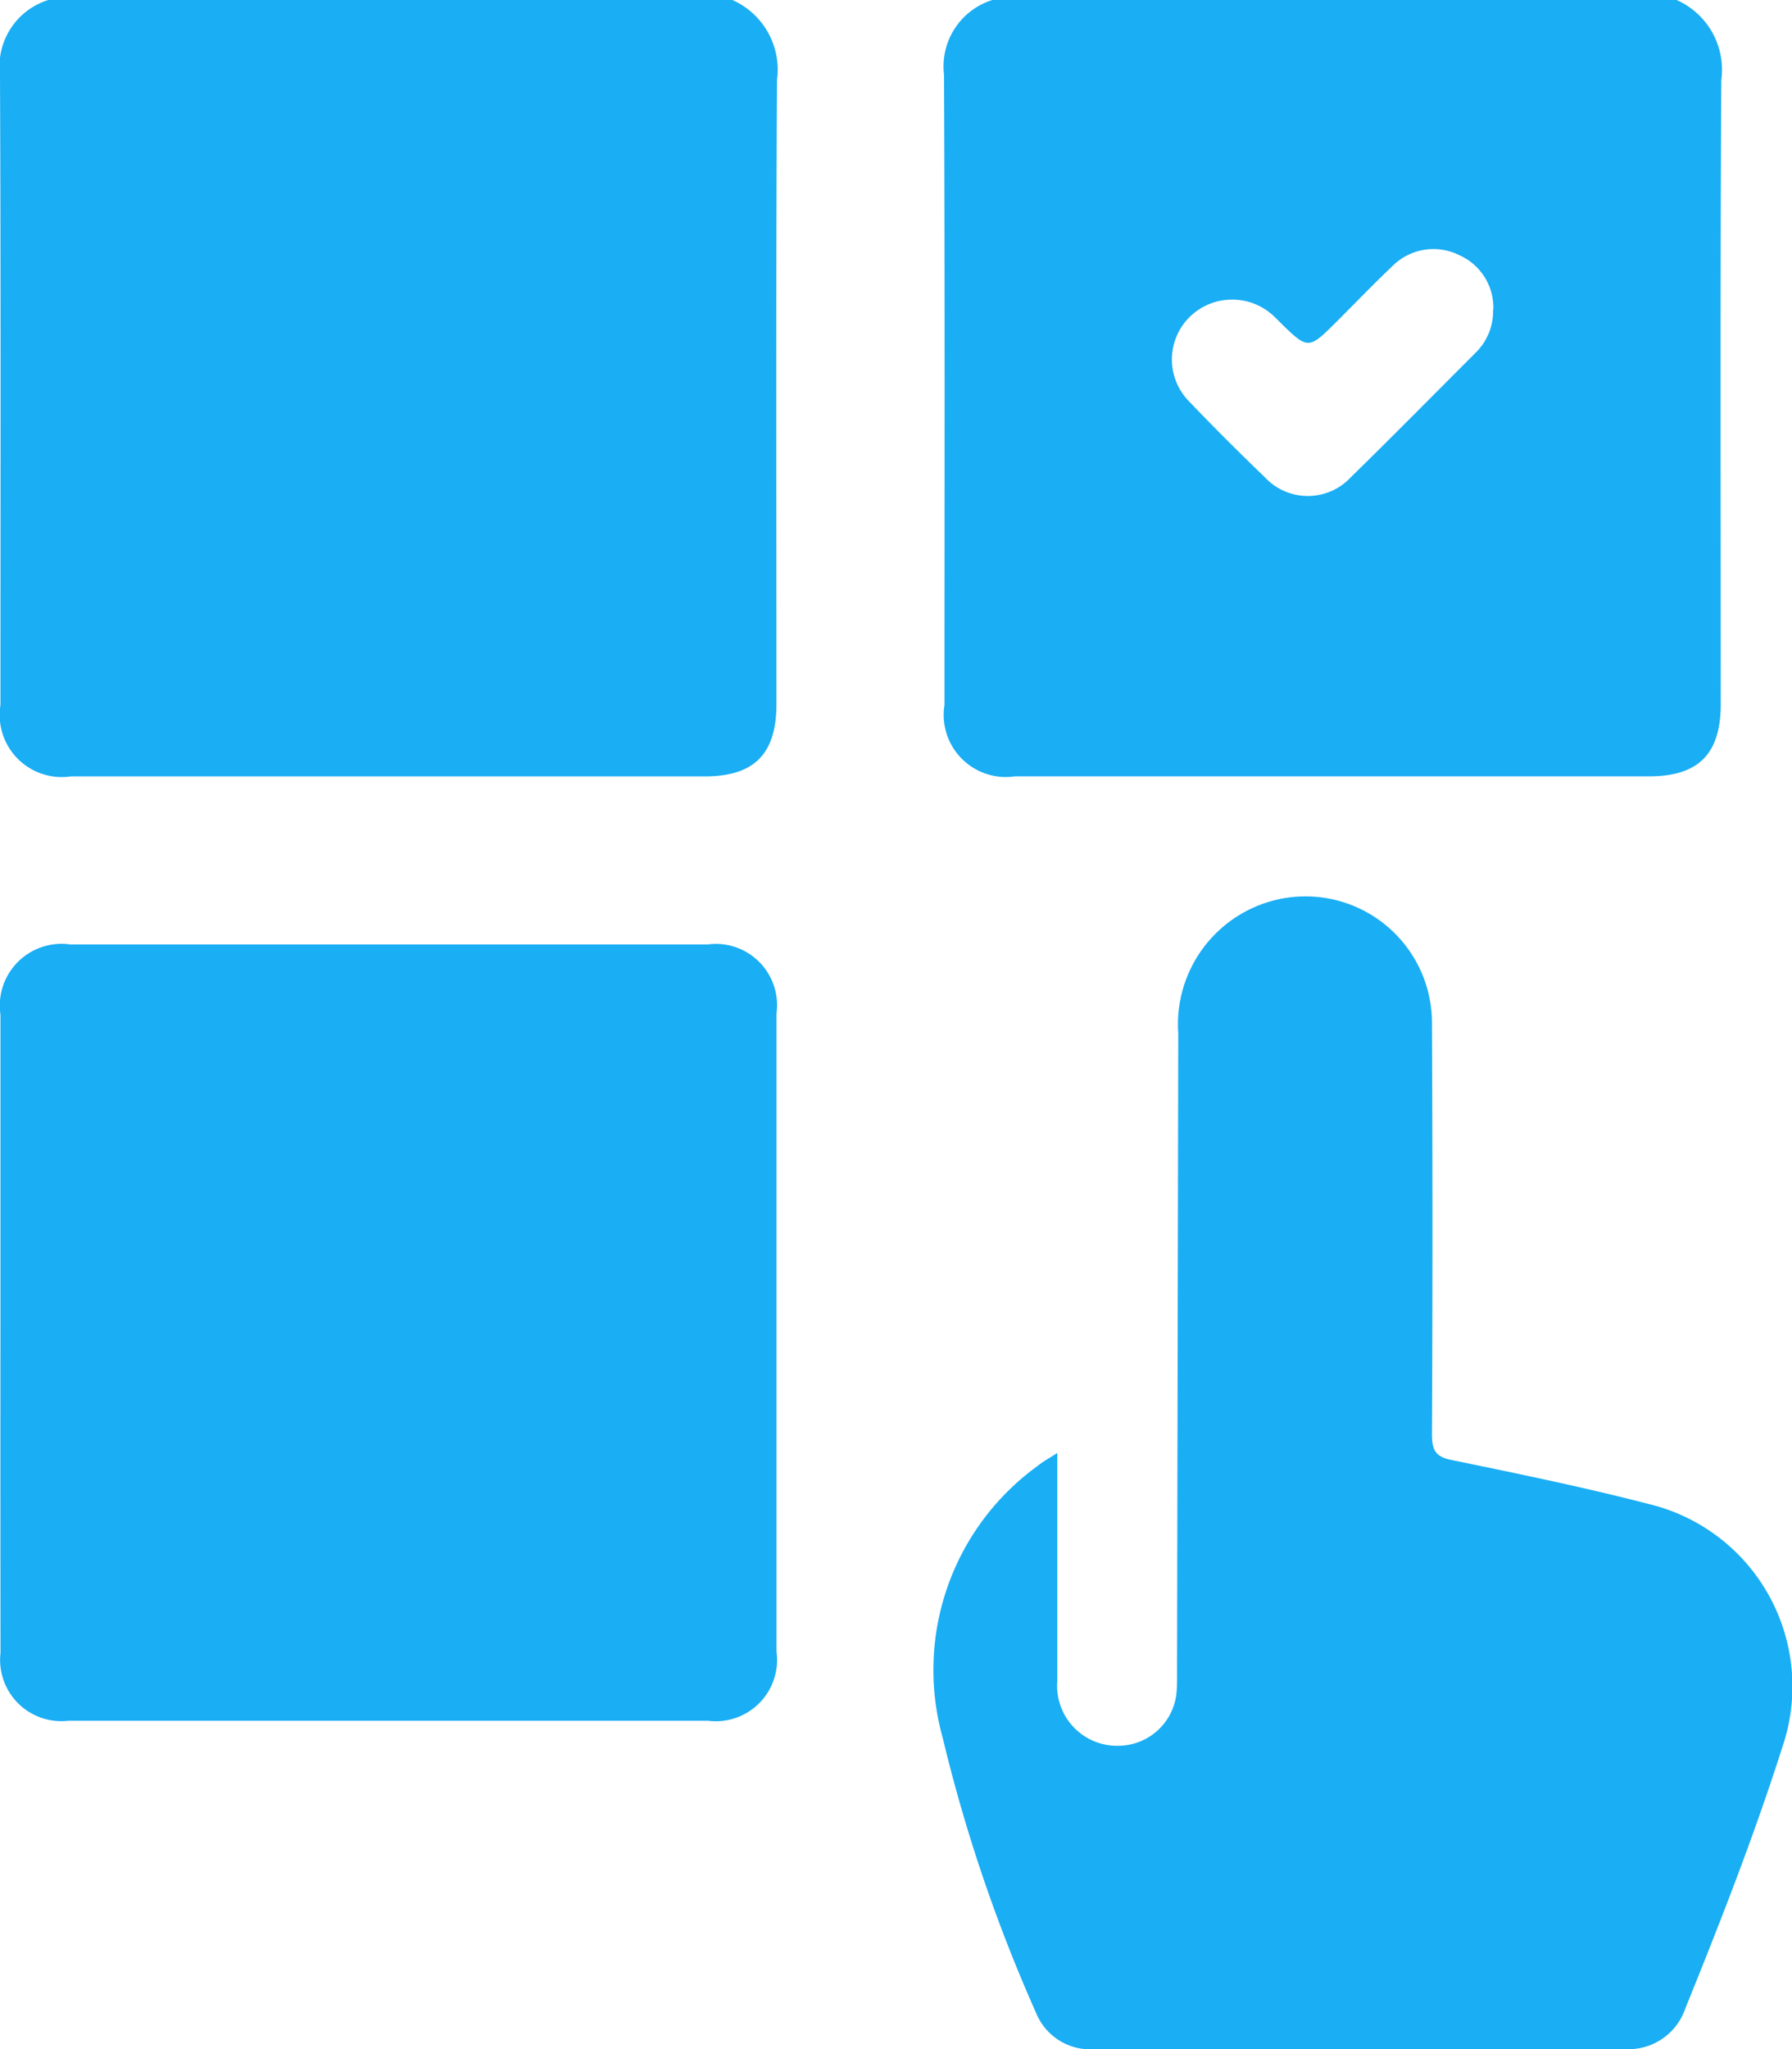 <?xml version="1.0" encoding="UTF-8"?>
<svg xmlns="http://www.w3.org/2000/svg" width="31.735" height="36.267" viewBox="0 0 31.735 36.267">
  <g id="Decision_Making" transform="translate(-594.737 -785.646)">
    <path id="Path_206" data-name="Path 206" d="M607.706,785.646a1.348,1.348,0,0,1,.791,1.417c-.021,3.683-.01,7.366-.01,11.048,0,.88-.394,1.277-1.268,1.277H595.993a1.1,1.1,0,0,1-1.248-1.263c0-3.718.008-7.437-.008-11.155a1.229,1.229,0,0,1,.856-1.324Z" transform="translate(0 0)" fill="#1aaef4"></path>
    <path id="Path_207" data-name="Path 207" d="M784.3,785.646a1.349,1.349,0,0,1,.792,1.416c-.021,3.683-.01,7.365-.01,11.048,0,.88-.394,1.277-1.268,1.277H772.584a1.1,1.1,0,0,1-1.249-1.263c0-3.718.008-7.436-.008-11.154a1.232,1.232,0,0,1,.856-1.324Zm-3.245,5.478a1.015,1.015,0,0,0-.6-.96,1.025,1.025,0,0,0-1.18.185c-.334.316-.653.649-.979.974-.518.518-.518.518-1.028.018-.025-.025-.05-.051-.076-.075a1.074,1.074,0,0,0-1.525,0,1.058,1.058,0,0,0,.015,1.5c.432.453.876.894,1.327,1.328a1.039,1.039,0,0,0,1.521,0c.743-.726,1.473-1.466,2.206-2.2A1.031,1.031,0,0,0,781.051,791.124Z" transform="translate(-159.872 0)" fill="#1aaef4"></path>
    <path id="Path_208" data-name="Path 208" d="M594.815,969.088q0-2.815,0-5.629a1.094,1.094,0,0,1,1.233-1.243h11.295a1.084,1.084,0,0,1,1.215,1.222q0,5.647,0,11.294a1.085,1.085,0,0,1-1.212,1.225h-11.33a1.084,1.084,0,0,1-1.2-1.2Q594.813,971.921,594.815,969.088Z" transform="translate(-0.07 -159.854)" fill="#1aaef4"></path>
    <path id="Path_209" data-name="Path 209" d="M771.752,963.067c0,1.392,0,2.713,0,4.034a1.062,1.062,0,0,0,1.113,1.147,1.04,1.04,0,0,0,1-.958c.011-.129.007-.26.008-.389q.01-5.631.021-11.261a2.266,2.266,0,0,1,1.46-2.28,2.24,2.24,0,0,1,3.033,2.118q.017,3.63,0,7.26c0,.288.07.4.359.455,1.165.24,2.331.479,3.482.777a3.321,3.321,0,0,1,2.365,4.3c-.5,1.569-1.1,3.1-1.72,4.63a1.063,1.063,0,0,1-1.068.718l-9.385,0a1.034,1.034,0,0,1-1.045-.644,28,28,0,0,1-1.654-4.872,4.457,4.457,0,0,1,1.682-4.806C771.491,963.222,771.593,963.168,771.752,963.067Z" transform="translate(-158.291 -151.703)" fill="#1aaef4"></path>
  </g>
</svg>
